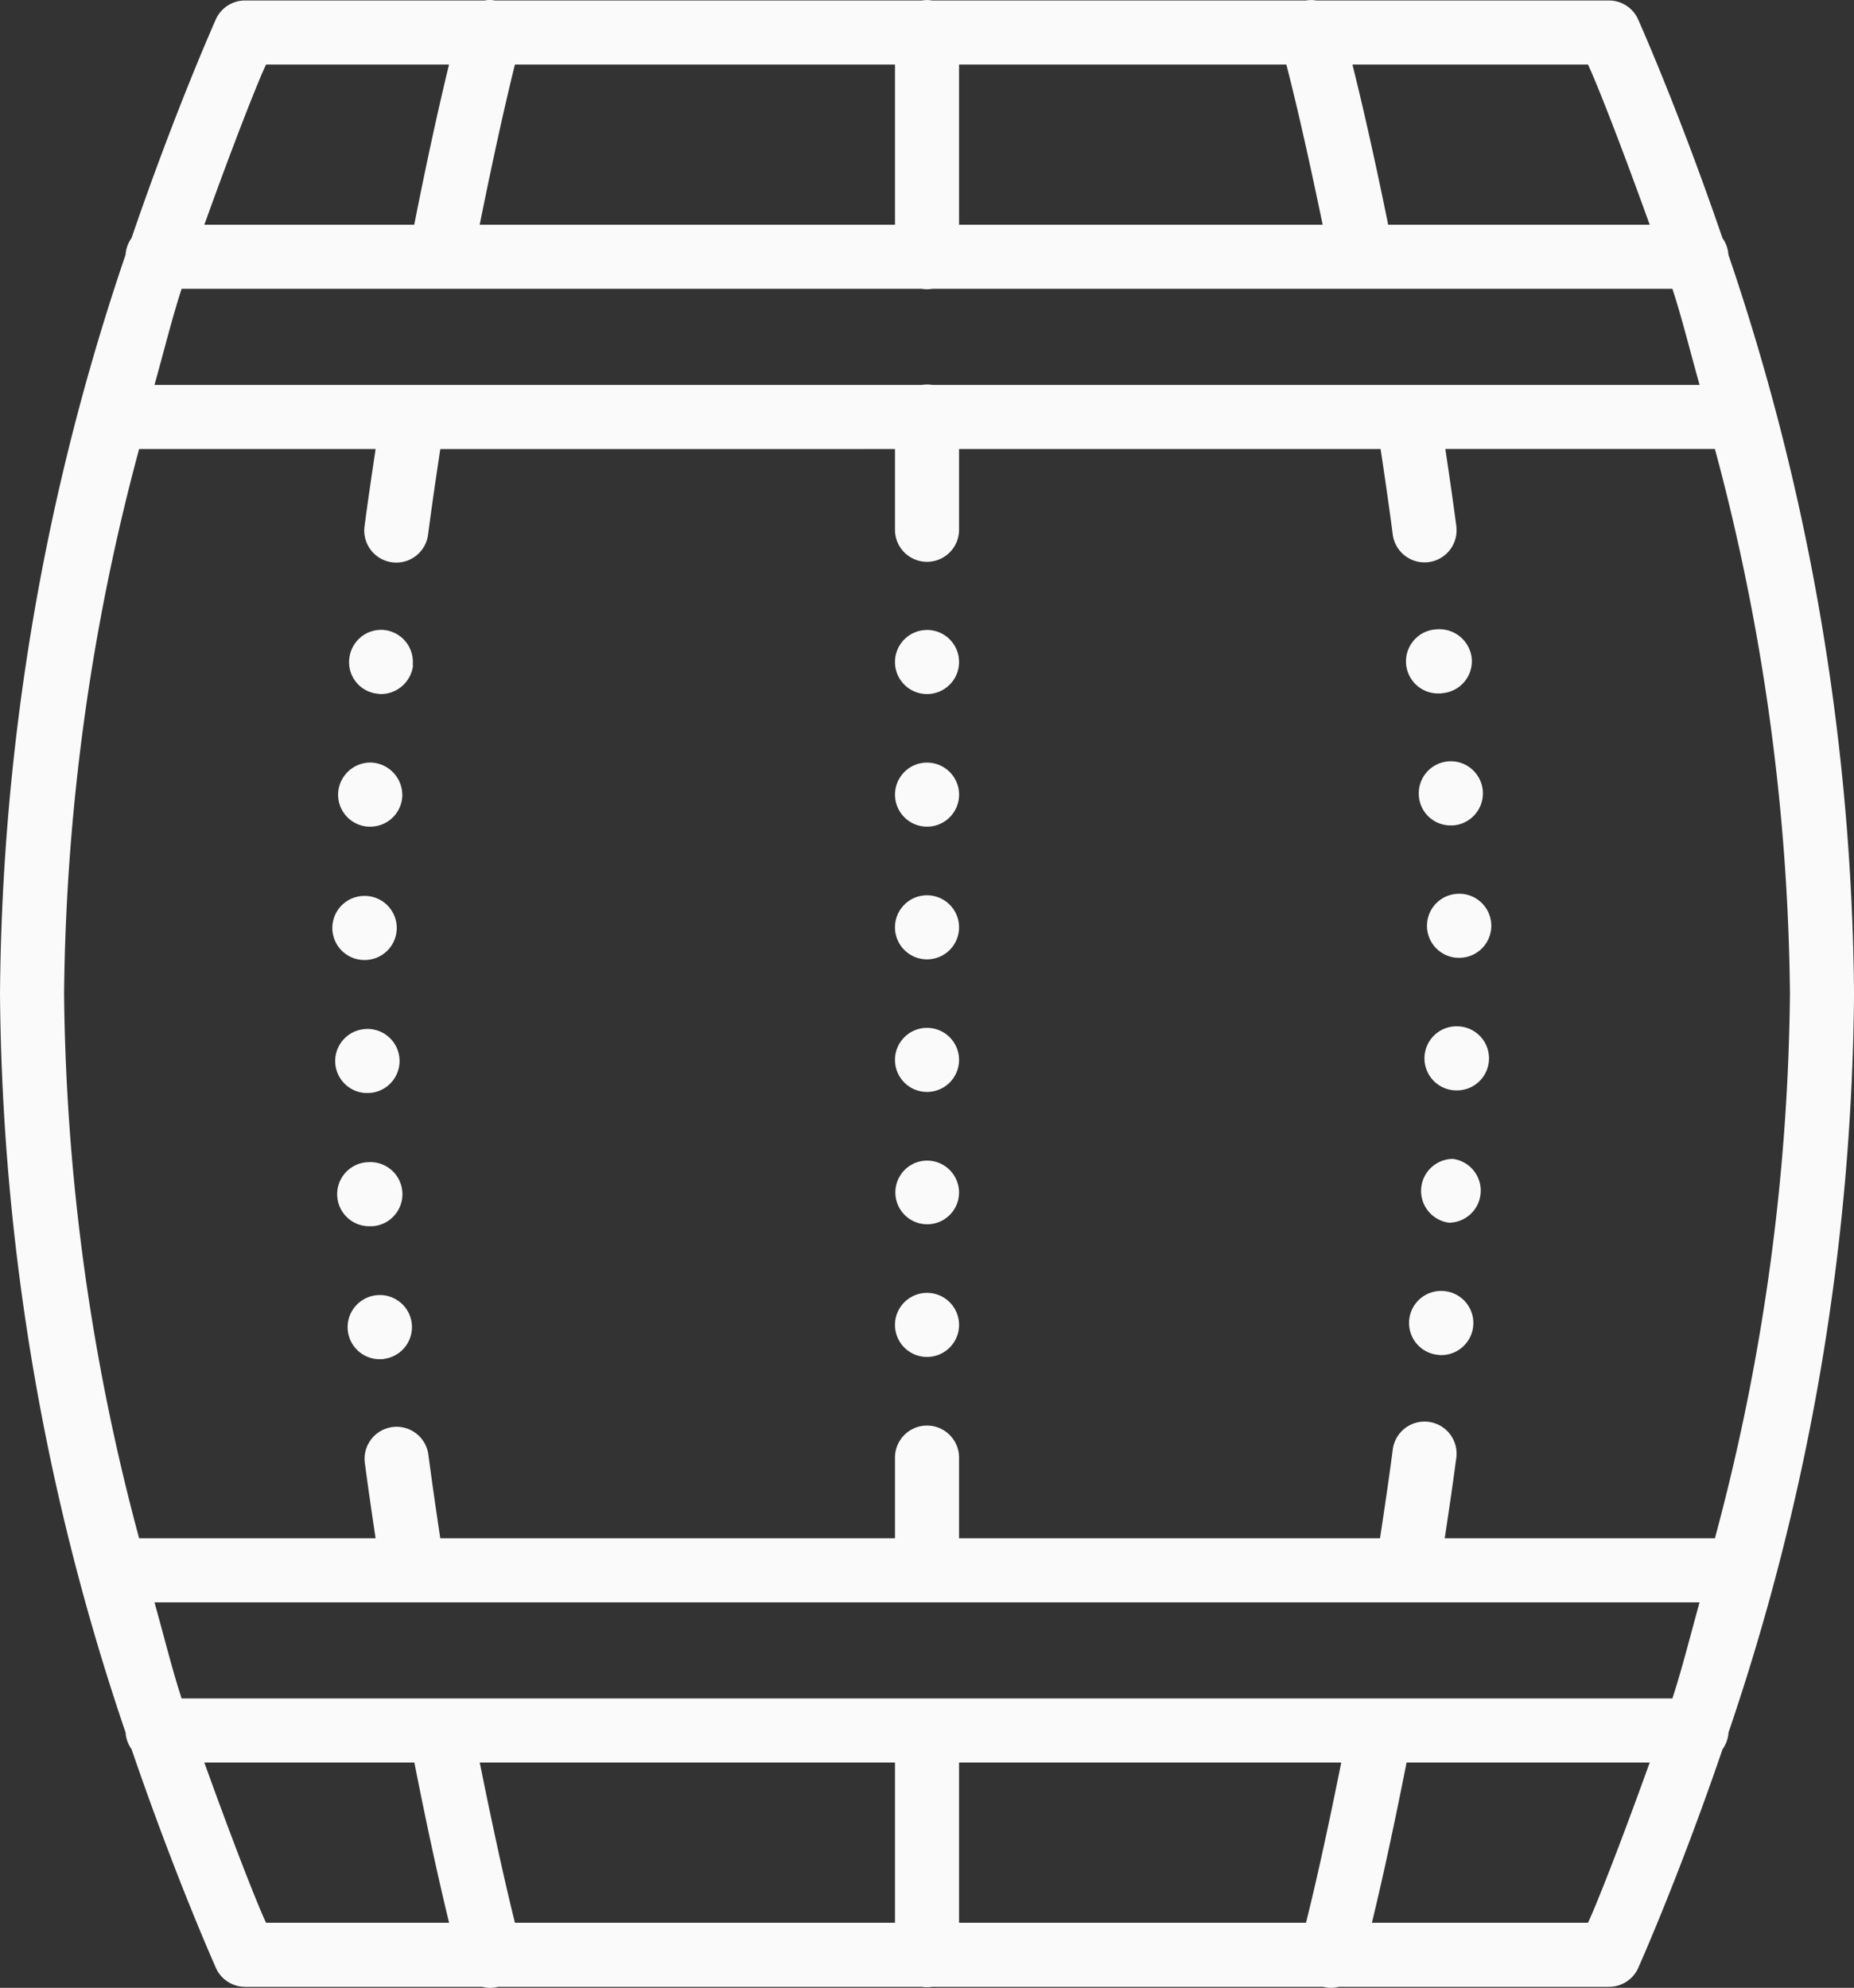 <svg xmlns="http://www.w3.org/2000/svg" width="57.863" height="62.047" viewBox="0 0 57.863 62.047">
  <rect x="0" y="0" width="57.863" height="62.047" fill="#333333" stroke="none"/>
  <path id="wooden-beer-keg" d="M26.3,8.986A1,1,0,0,0,26.189,9H18.719a1,1,0,0,0-.9.557s-1.258,2.8-2.646,6.859a1,1,0,0,0-.186.521A73.275,73.275,0,0,0,11.068,40a73.285,73.285,0,0,0,3.92,23.063,1,1,0,0,0,.186.52c1.388,4.058,2.648,6.861,2.648,6.861a1,1,0,0,0,.9.557h7.393a1,1,0,0,0,.5,0H39.832a1,1,0,0,0,.326,0h12.2a1,1,0,0,0,.494,0h8.43a1,1,0,0,0,.9-.557s1.258-2.8,2.646-6.859a1,1,0,0,0,.186-.521A73.275,73.275,0,0,0,68.932,40a73.285,73.285,0,0,0-3.92-23.062,1,1,0,0,0-.186-.52c-1.388-4.058-2.648-6.861-2.648-6.861a1,1,0,0,0-.9-.557H52.148a.935.935,0,0,0-.322,0H40.154a.905.905,0,0,0-.314,0H26.518a1,1,0,0,0-.119-.014Q26.349,8.984,26.3,8.986ZM19.371,11h5.711c-.251,1.037-.609,2.588-1.086,5H17.445C18.422,13.284,19.137,11.492,19.371,11Zm7.768,0H39v5H26.039C26.576,13.331,26.954,11.739,27.139,11ZM41,11H51.215c.185.715.568,2.271,1.133,5H41Zm12.277,0h7.352c.234.492.949,2.284,1.926,5H54.393C53.893,13.548,53.532,12.02,53.277,11ZM16.736,18h23.1a1,1,0,0,0,.326,0H63.264c.306.938.543,1.919.848,3H40.168a1,1,0,0,0-.326,0H15.889C16.193,19.919,16.431,18.938,16.736,18ZM15.41,23h7.381c-.116.781-.234,1.564-.342,2.387a1,1,0,1,0,1.982.262c.12-.912.249-1.789.379-2.648H39v2.52a1,1,0,1,0,2,0,.013.013,0,0,1,0,0V23H54.156c.13.859.257,1.737.377,2.648a1,1,0,0,0,1.994-.115s0-.009,0-.014,0-.01,0-.016a1,1,0,0,0-.01-.117c-.108-.821-.224-1.607-.34-2.387H64.59a67.808,67.808,0,0,1,2.342,17A67.808,67.808,0,0,1,64.59,57H56.158c.122-.812.244-1.627.357-2.484a1,1,0,1,0-1.982-.262c-.125.947-.259,1.855-.395,2.746H41V54.482s0,0,0,0a1,1,0,1,0-2,0V57H24.809c-.126-.84-.251-1.7-.369-2.59a1,1,0,1,0-1.982.264c.106.8.219,1.566.332,2.326H15.41a67.809,67.809,0,0,1-2.342-17A67.808,67.808,0,0,1,15.41,23ZM55.9,28.629a1,1,0,0,0,.1,2,.306.306,0,0,0,.1-.01,1,1,0,0,0,.9-1.09A1.016,1.016,0,0,0,55.9,28.629Zm-15.9.02a1,1,0,1,0,1,1A1,1,0,0,0,40,28.648Zm-16.941,0a1,1,0,0,0-1.09.9.986.986,0,0,0,.891,1.09.493.493,0,0,0,.1.01,1.014,1.014,0,0,0,1-.9h-.012A1,1,0,0,0,23.059,28.65Zm33.223,4.1a1,1,0,0,0-.932,1.068.99.99,0,0,0,1,.932h.061a1,1,0,0,0-.129-2Zm-33.592.039a1.012,1.012,0,0,0-1.068.939,1,1,0,0,0,.939,1.061h.061a1,1,0,0,0,1-.93A1.016,1.016,0,0,0,22.689,32.789Zm17.311,0a1,1,0,1,0,1,1A1,1,0,0,0,40,32.789Zm16.5,4.1a1,1,0,0,0,.029,1.992h.021a1,1,0,1,0-.051-1.992ZM40,36.93a1,1,0,1,0,1,1A1,1,0,0,0,40,36.93Zm-17.539.02a1,1,0,1,0-.041,2h.02a1,1,0,0,0,.021-2Zm34.09,4.07a1,1,0,0,0-.051,2h.029a1,1,0,0,0,.021-2ZM40,41.068a1,1,0,1,0,1,1A1,1,0,0,0,40,41.068Zm-17.58.041a1,1,0,0,0,.02,1.99h.021a1,1,0,1,0-.041-1.99Zm33.99,4.049a1,1,0,0,0-.131,1.99h.061a1,1,0,0,0,.07-1.99ZM40,45.211a.994.994,0,1,0,1,1A1,1,0,0,0,40,45.211Zm-17.439.049a1,1,0,0,0,.061,2h.068a1,1,0,0,0-.129-2ZM56.1,49.281a1,1,0,0,0-.2,1.988c.04,0,.071.011.1.012a1,1,0,0,0,.1-2ZM40,49.34a1,1,0,1,0,1,1.01A1,1,0,0,0,40,49.34Zm-17.131.07a1,1,0,0,0,.1,2,.327.327,0,0,0,.1-.012,1,1,0,0,0-.2-1.988ZM15.889,59H64.111c-.3,1.081-.542,2.062-.848,3H16.736C16.431,61.062,16.193,60.081,15.889,59Zm1.557,5H24c.478,2.423.833,3.965,1.084,5H19.371C19.137,68.508,18.422,66.716,17.445,64Zm8.6,0H39v5H27.139C26.955,68.267,26.577,66.666,26.041,64ZM41,64H52.928c-.545,2.719-.917,4.272-1.1,5H41Zm13.967,0h7.588c-.977,2.716-1.692,4.508-1.926,5H53.885C54.133,67.977,54.484,66.443,54.967,64Z" transform="translate(-11.068 -8.985)" fill="#fafafa"/>
</svg>
